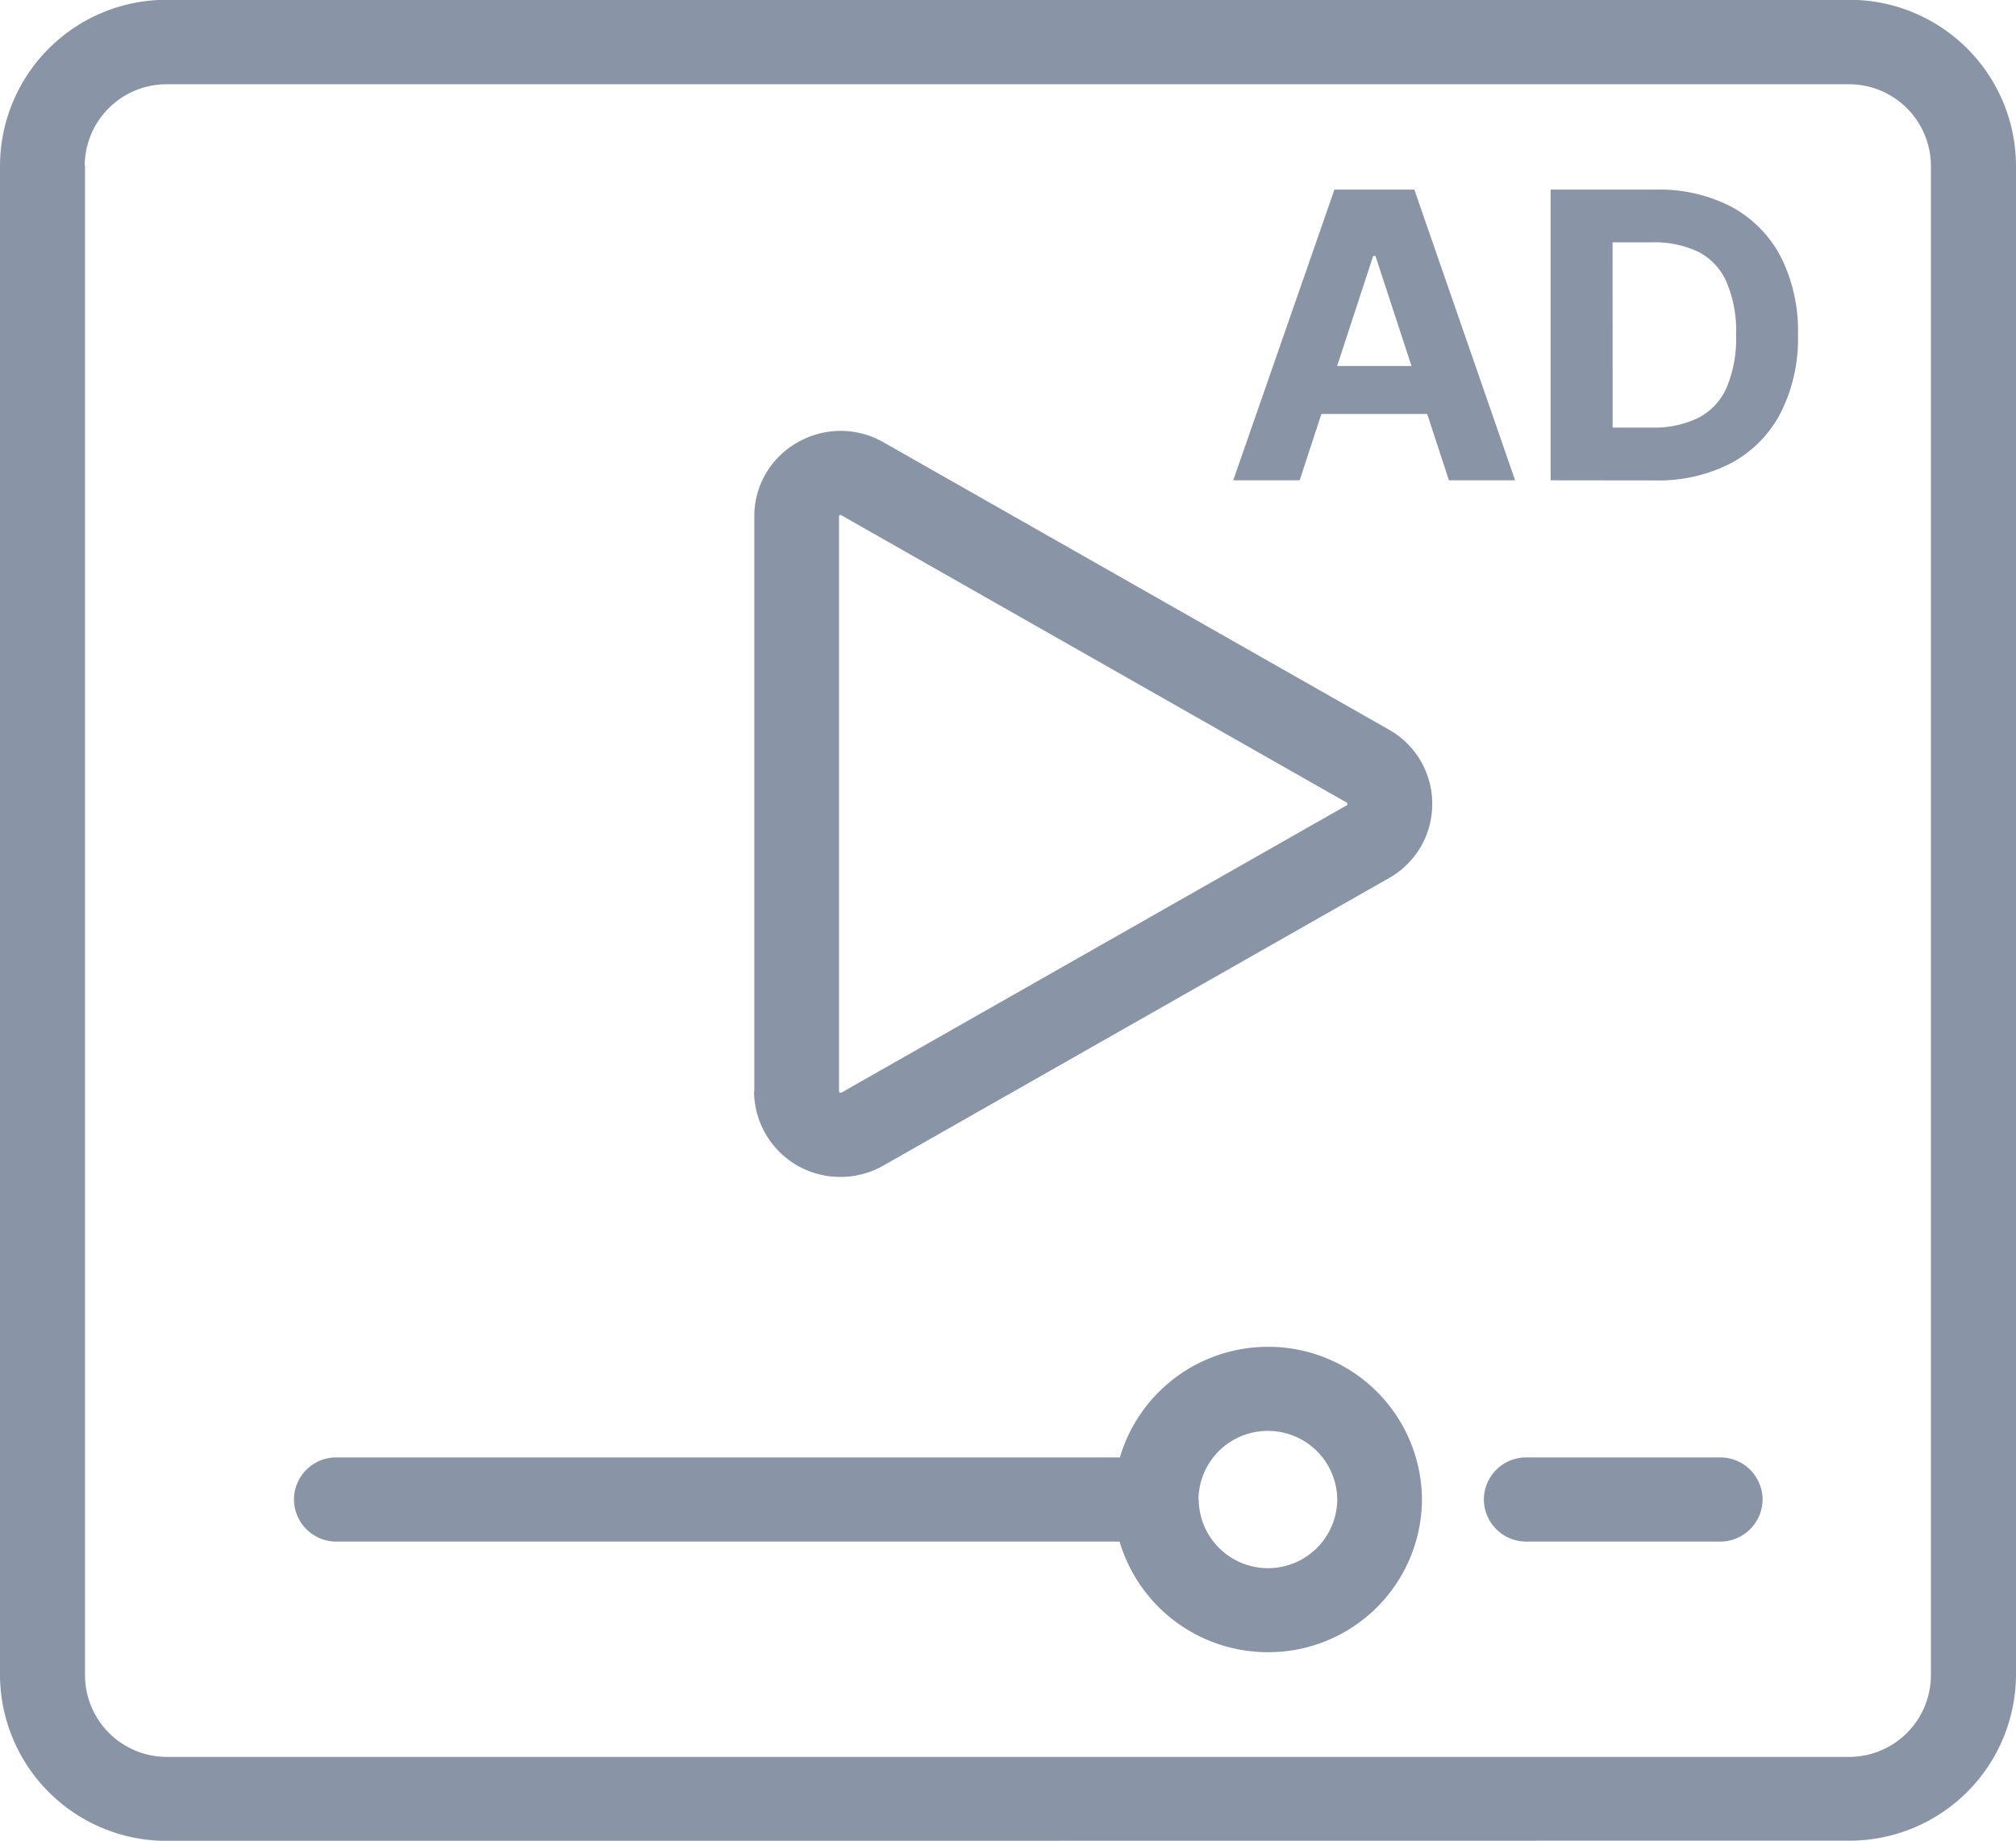 <svg xmlns="http://www.w3.org/2000/svg" width="32.013" height="29.231" viewBox="0 0 32.013 29.231">
    <path data-name="Union 4" d="M1352.65-4473.768a2.644 2.644 0 0 1-2.65-2.632v-23.974a2.643 2.643 0 0 1 2.651-2.629h26.712a2.643 2.643 0 0 1 2.65 2.629v23.974a2.644 2.644 0 0 1-2.65 2.629zm-1.3-26.6v23.974a1.3 1.3 0 0 0 1.3 1.293h26.712a1.3 1.3 0 0 0 1.3-1.293v-23.974a1.3 1.3 0 0 0-1.3-1.294h-26.712a1.3 1.3 0 0 0-1.305 1.291zm16.433 21.848h-12.443a.673.673 0 0 1-.672-.669.671.671 0 0 1 .672-.668h12.443a2.451 2.451 0 0 1 2.352-1.756 2.438 2.438 0 0 1 2.445 2.424 2.437 2.437 0 0 1-2.445 2.425 2.454 2.454 0 0 1-2.357-1.758zm1.252-.669a1.1 1.1 0 0 0 1.1 1.091 1.1 1.1 0 0 0 1.1-1.091 1.1 1.1 0 0 0-1.1-1.089 1.1 1.1 0 0 0-1.104 1.086zm5.2.669a.673.673 0 0 1-.672-.669.671.671 0 0 1 .672-.668h3.08a.672.672 0 0 1 .674.668.674.674 0 0 1-.674.669zm-12.257-7.152v-9.125a1.337 1.337 0 0 1 .419-.98 1.39 1.39 0 0 1 .952-.381 1.377 1.377 0 0 1 .68.181l8.024 4.562a1.347 1.347 0 0 1 .69 1.18 1.345 1.345 0 0 1-.689 1.18l-8.025 4.563a1.377 1.377 0 0 1-.68.181 1.367 1.367 0 0 1-1.375-1.363zm1.352-9.144a.022.022 0 0 0-.007.018v9.125c0 .022.026.024.026.024h.011l8.024-4.562a.025.025 0 0 0 .013-.023c0-.014-.006-.017-.013-.022l-8.024-4.562c-.005 0-.009 0-.011-.006a.169.169 0 0 0-.023.006zm11.293-.557v-4.616h1.665a2.49 2.49 0 0 1 1.209.274 1.9 1.9 0 0 1 .781.793 2.611 2.611 0 0 1 .273 1.235 2.617 2.617 0 0 1-.273 1.239 1.9 1.9 0 0 1-.784.8 2.525 2.525 0 0 1-1.219.277zm.985-.837h.625a1.6 1.6 0 0 0 .734-.154.984.984 0 0 0 .45-.479 2 2 0 0 0 .151-.843 1.966 1.966 0 0 0-.151-.834.979.979 0 0 0-.448-.481 1.627 1.627 0 0 0-.735-.151h-.627zm-2.6.837-.345-1.054h-1.68l-.345 1.054h-1.055l1.607-4.616h1.269l1.6 4.616zm-1.775-1.815h1.181l-.572-1.747h-.037z" transform="translate(-1350 4503)" style="fill:#8994a6"/>
</svg>

